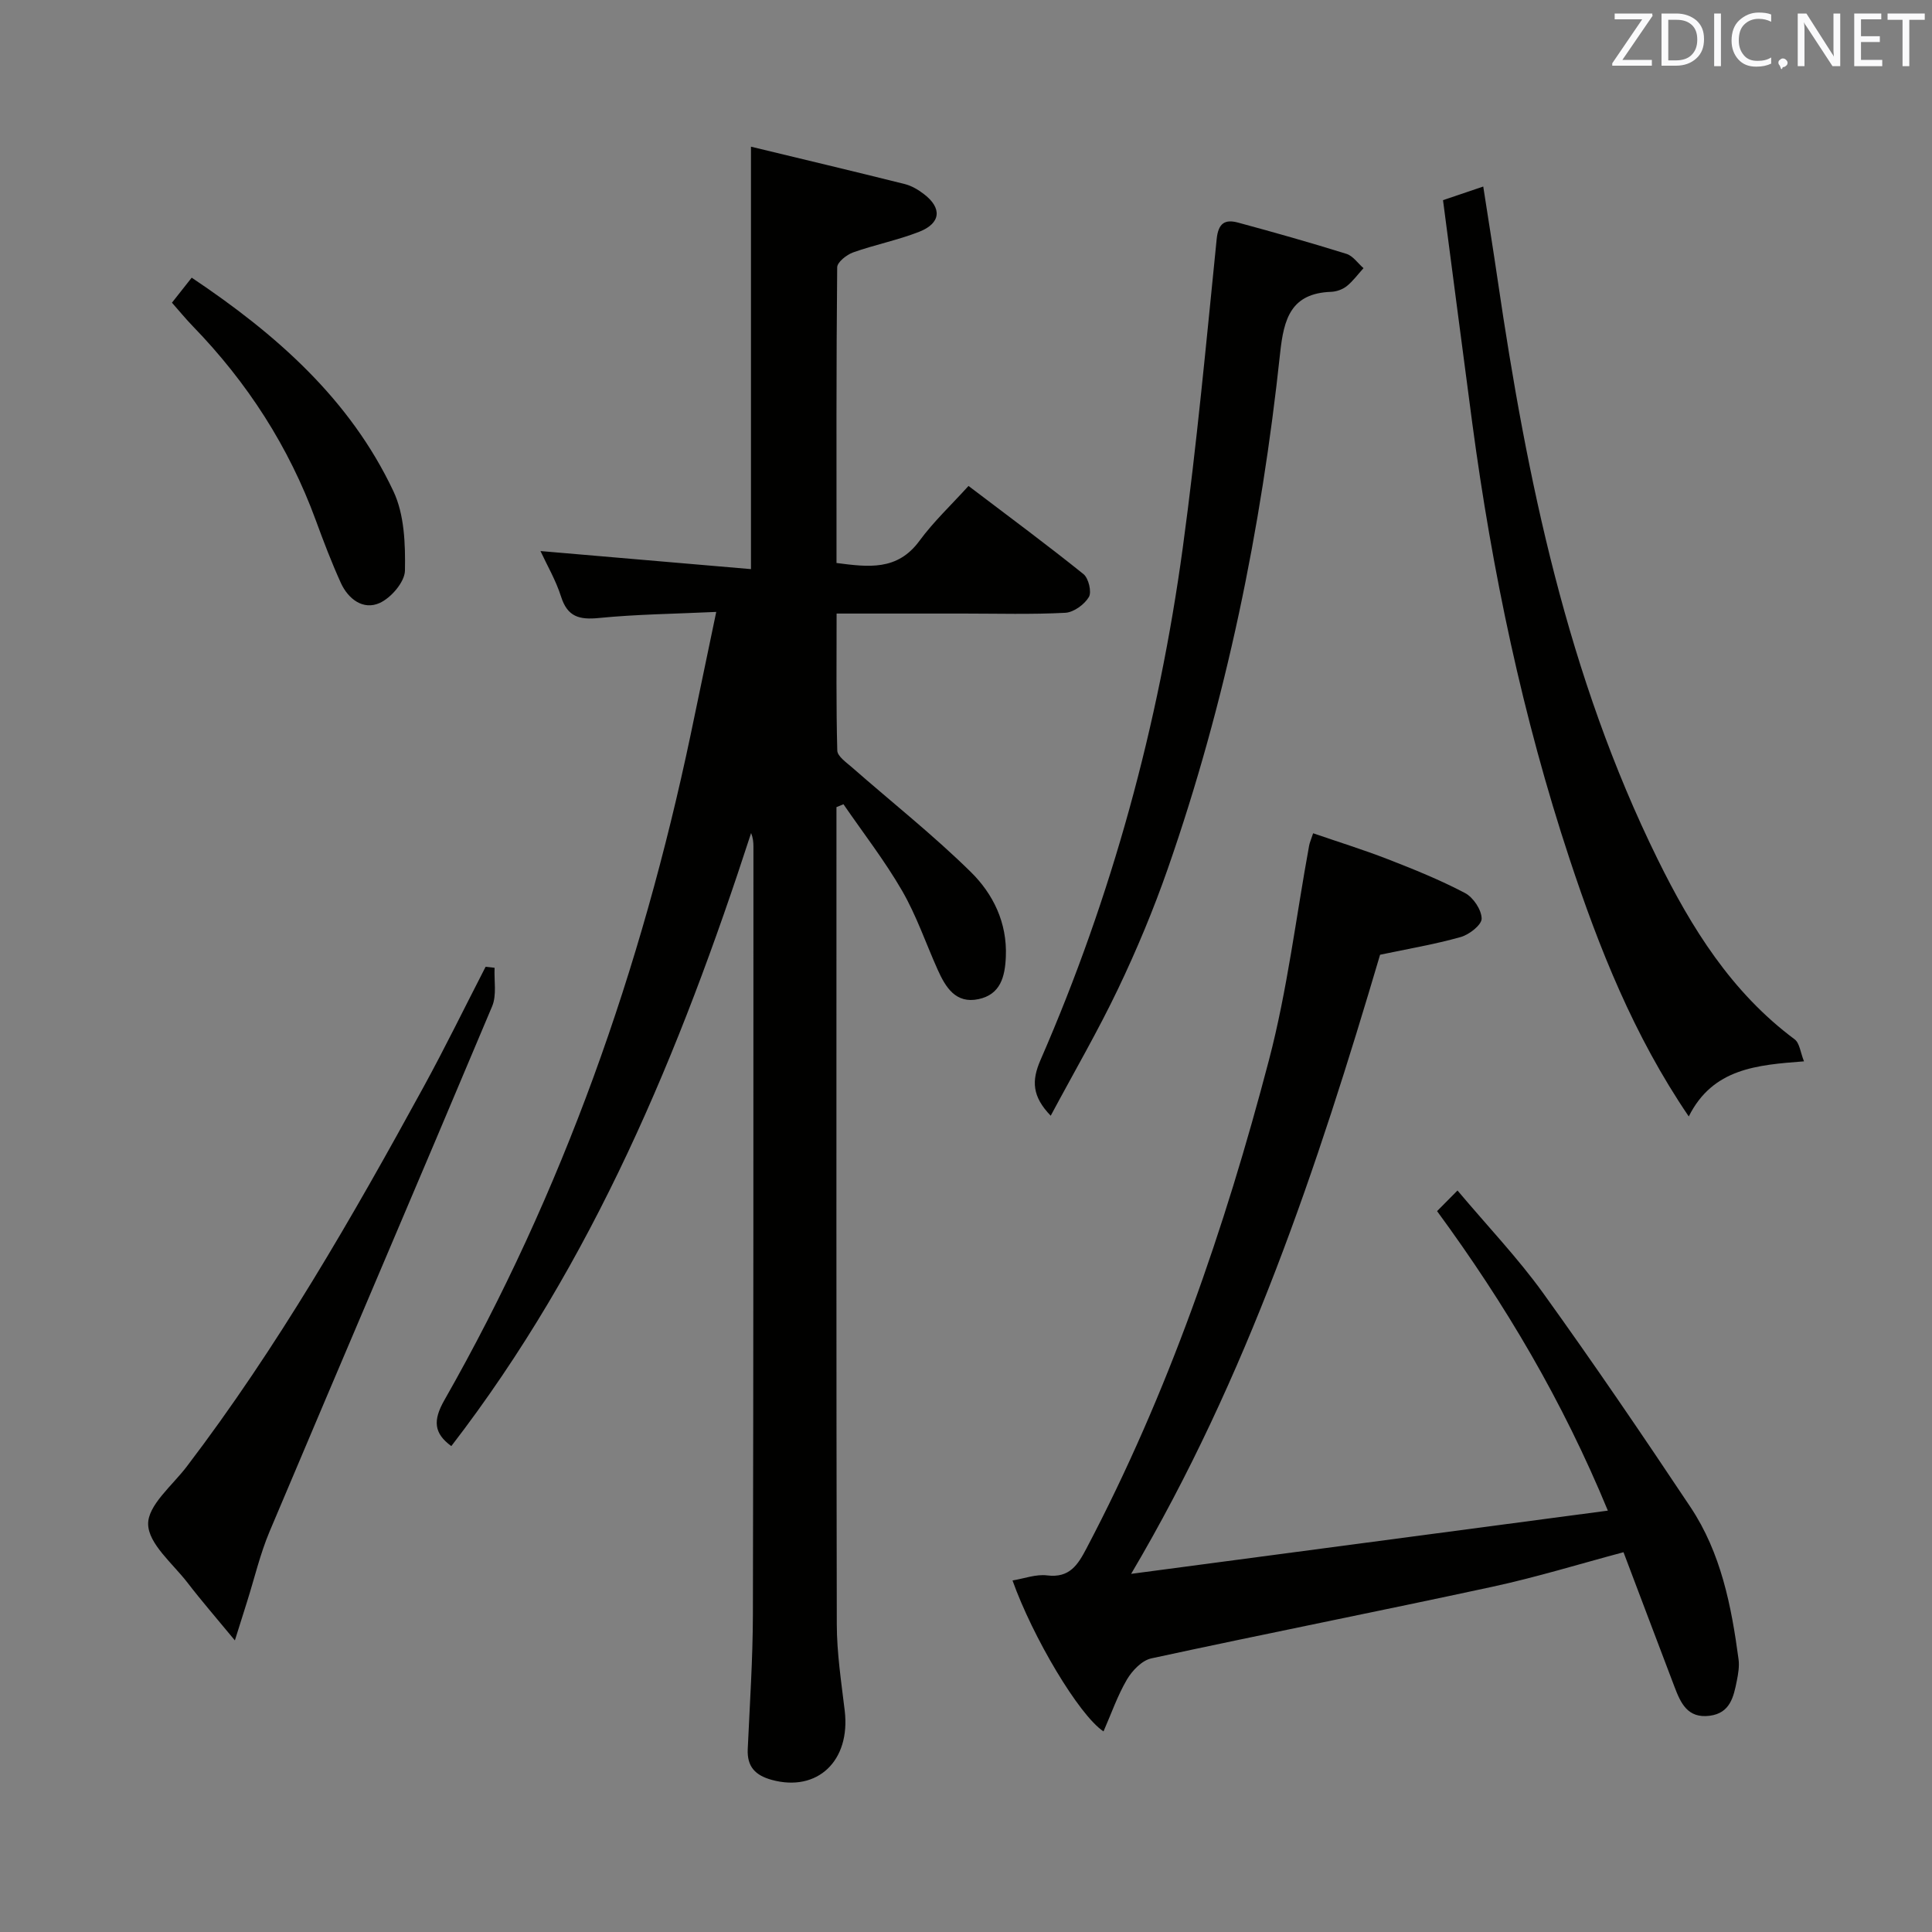 <svg enable-background="new 0 0 400 400" viewBox="0 0 400 400" xmlns="http://www.w3.org/2000/svg"><rect x="0" y="0" width="400" height="400" fill="#808080" stroke="none"/><path d="m148.29 126.69c-8.73.41-16.55.49-24.29 1.26-4.06.4-6.51-.23-7.84-4.43-1.08-3.4-2.93-6.55-4.26-9.43 14.55 1.25 28.87 2.47 43.58 3.74 0-29.46 0-57.96 0-87.46 10.72 2.59 21.3 5.1 31.85 7.74 1.4.35 2.78 1.17 3.94 2.06 3.81 2.9 3.55 6.04-.94 7.81-4.45 1.75-9.22 2.68-13.73 4.29-1.33.48-3.26 2.01-3.27 3.08-.2 20.3-.14 40.61-.14 61.21 6.59.85 12.58 1.66 17.16-4.57 2.93-3.99 6.59-7.43 10.17-11.38 8.58 6.51 16.31 12.23 23.8 18.25 1.06.85 1.74 3.71 1.12 4.75-.93 1.55-3.13 3.16-4.87 3.26-6.98.37-13.99.16-20.99.16-8.62 0-17.24 0-26.37 0 0 9.79-.11 19.08.14 28.36.03 1.19 1.86 2.45 3.03 3.47 8.23 7.22 16.85 14.03 24.63 21.69 4.6 4.53 7.53 10.47 7.24 17.5-.17 4.22-1.13 7.84-5.65 8.81-4.73 1.01-6.83-2.45-8.47-6.11-2.45-5.46-4.39-11.2-7.37-16.35-3.6-6.22-8.05-11.95-12.13-17.89-.48.2-.96.4-1.45.6v4.74c0 54.82-.05 109.64.07 164.46.01 5.96.93 11.93 1.64 17.86 1.24 10.4-5.66 16.93-15.12 14.33-3.4-.94-5.12-2.73-4.96-6.35.42-9.3 1.05-18.61 1.07-27.92.12-52.99.1-105.98.11-158.96 0-.91-.09-1.82-.48-2.8-14.7 45.28-32.72 88.85-62.07 126.93-3.64-2.66-3.82-5.33-1.44-9.51 24.55-43.11 40.79-89.34 50.99-137.78 1.71-8.13 3.38-16.24 5.3-25.42z" fill="#010100"/><path d="m234.19 325.85c32.62-4.33 65.23-8.65 98.7-13.09-9.39-22.74-21.16-42.64-35.36-62.01 1.2-1.21 2.41-2.44 4.23-4.27 6.28 7.46 12.49 13.97 17.7 21.2 10.48 14.56 20.58 29.41 30.53 44.34 6.31 9.47 8.48 20.45 9.96 31.53.19 1.44-.07 2.99-.36 4.45-.67 3.31-1.36 6.68-5.62 7.23-4.57.59-6.01-2.63-7.29-6.01-3.48-9.14-6.93-18.29-10.55-27.85-9 2.4-17.98 5.17-27.14 7.15-23.51 5.08-47.11 9.74-70.62 14.83-1.94.42-3.95 2.52-5.04 4.36-1.96 3.34-3.24 7.07-4.86 10.76-5.1-3.38-14.67-19.56-18.84-31.25 2.43-.4 4.88-1.34 7.17-1.05 4.66.58 6.37-2.21 8.16-5.62 16.88-32.08 28.6-66.14 37.76-101.06 3.81-14.53 5.6-29.59 8.32-44.41.11-.62.39-1.22.83-2.56 5.27 1.81 10.44 3.42 15.47 5.37 5.42 2.11 10.84 4.3 15.97 7 1.71.9 3.42 3.46 3.45 5.29.02 1.3-2.58 3.34-4.36 3.83-5.4 1.52-10.97 2.45-16.67 3.66-12.95 43.81-27.41 87.35-51.54 128.18z" fill="#010100"/><path d="m298.76 41.44c2.98-1.01 5.31-1.79 8.33-2.82 1.03 6.65 2.05 12.97 2.98 19.31 6.07 41.35 14.47 82.06 33.11 119.93 7.02 14.26 15.31 27.6 28.38 37.32 1.04.78 1.2 2.74 1.94 4.56-9.77.75-18.89 1.46-23.86 11.41-11.41-16.78-18.58-34.89-24.68-53.33-9.71-29.36-16.04-59.55-20.14-90.2-2.03-15.28-4.01-30.56-6.06-46.18z" fill="#010100"/><path d="m217.54 231c-3.86-4-3.98-7.24-2.13-11.5 14.82-33.98 24.48-69.48 29.48-106.17 2.89-21.21 4.86-42.54 7.01-63.84.34-3.34 1.75-4.13 4.44-3.4 7.51 2.03 15 4.15 22.43 6.47 1.35.42 2.36 1.95 3.53 2.96-1.15 1.26-2.17 2.68-3.48 3.73-.86.68-2.13 1.13-3.23 1.17-8.31.3-9.79 5.55-10.55 12.66-3.89 36.41-11.18 72.14-23.26 106.77-2.95 8.45-6.42 16.77-10.28 24.85-4.2 8.8-9.13 17.26-13.96 26.3z" fill="#010100"/><path d="m102.4 200.37c-.13 2.67.47 5.66-.51 7.98-15.26 36.29-30.77 72.47-46.08 108.74-1.97 4.68-3.13 9.7-4.67 14.56-.68 2.17-1.37 4.33-2.51 7.98-3.83-4.64-6.93-8.2-9.8-11.94-3.04-3.95-8.08-8.03-8.16-12.12-.07-3.93 5.02-8.02 7.99-11.93 18.81-24.7 34.23-51.52 49.08-78.68 4.46-8.16 8.54-16.53 12.8-24.8.62.07 1.24.14 1.86.21z" fill="#010100"/><path d="m35.6 62.67c1.42-1.8 2.64-3.34 4.09-5.18 17.48 11.7 32.76 25.13 41.76 44.21 2.28 4.83 2.49 10.94 2.39 16.44-.04 2.35-2.88 5.65-5.25 6.71-3.39 1.52-6.49-.81-8.02-4.16-1.92-4.23-3.58-8.58-5.18-12.95-5.58-15.24-14.17-28.55-25.44-40.17-1.49-1.53-2.84-3.2-4.35-4.9z" fill="#010100"/><g fill="#fafafb"><path d="m342.2 3.2-6.3 9.2h6.1v1.2h-8.2v-.5l6.2-9.1h-5.7v-1.2h7.8v.4z"/><path d="m344 13.7v-10.9h3.1c1.6 0 3 .5 4.1 1.4 1.1 1 1.6 2.2 1.6 3.9s-.5 3-1.6 4-2.5 1.5-4.2 1.5h-3zm1.4-9.6v8.4h1.6c1.4 0 2.5-.4 3.2-1.1.8-.8 1.2-1.8 1.2-3.2s-.4-2.4-1.2-3.1-1.8-1-3.1-1z"/><path d="m356.3 2.8v10.9h-1.4v-10.9z"/><path d="m366.6 13.2c-.8.4-1.8.6-3 .6-1.6 0-2.8-.5-3.7-1.5s-1.4-2.3-1.4-3.9c0-1.7.5-3.2 1.6-4.2s2.4-1.6 4-1.6c1 0 1.9.1 2.6.4v1.5c-.8-.4-1.6-.6-2.6-.6-1.2 0-2.2.4-3 1.2s-1.1 1.9-1.1 3.3c0 1.3.4 2.3 1.1 3.1s1.6 1.1 2.8 1.1c1.1 0 2-.2 2.8-.7v1.3z"/><path d="m368.2 13c0-.3.1-.5.3-.6.2-.2.4-.3.6-.3.3 0 .5.1.7.3s.3.4.3.6-.1.5-.3.6c-.2.2-.4.3-.7.3-.3 1-.5-.1-.6-.3-.2-.2-.3-.4-.3-.6z"/><path d="m381.1 13.7h-1.7l-5.5-8.4c-.2-.2-.3-.5-.4-.7 0 .2.1.8.1 1.5v7.6h-1.4v-10.9h1.8l5.3 8.3c.3.4.4.6.4.8 0-.3-.1-.8-.1-1.6v-7.5h1.4v10.9z"/><path d="m389.7 13.7h-5.8v-10.9h5.6v1.2h-4.2v3.5h3.9v1.2h-3.9v3.7h4.4z"/><path d="m398.4 4.1h-3.1v9.6h-1.4v-9.6h-3.1v-1.3h7.7v1.3z"/></g></svg>